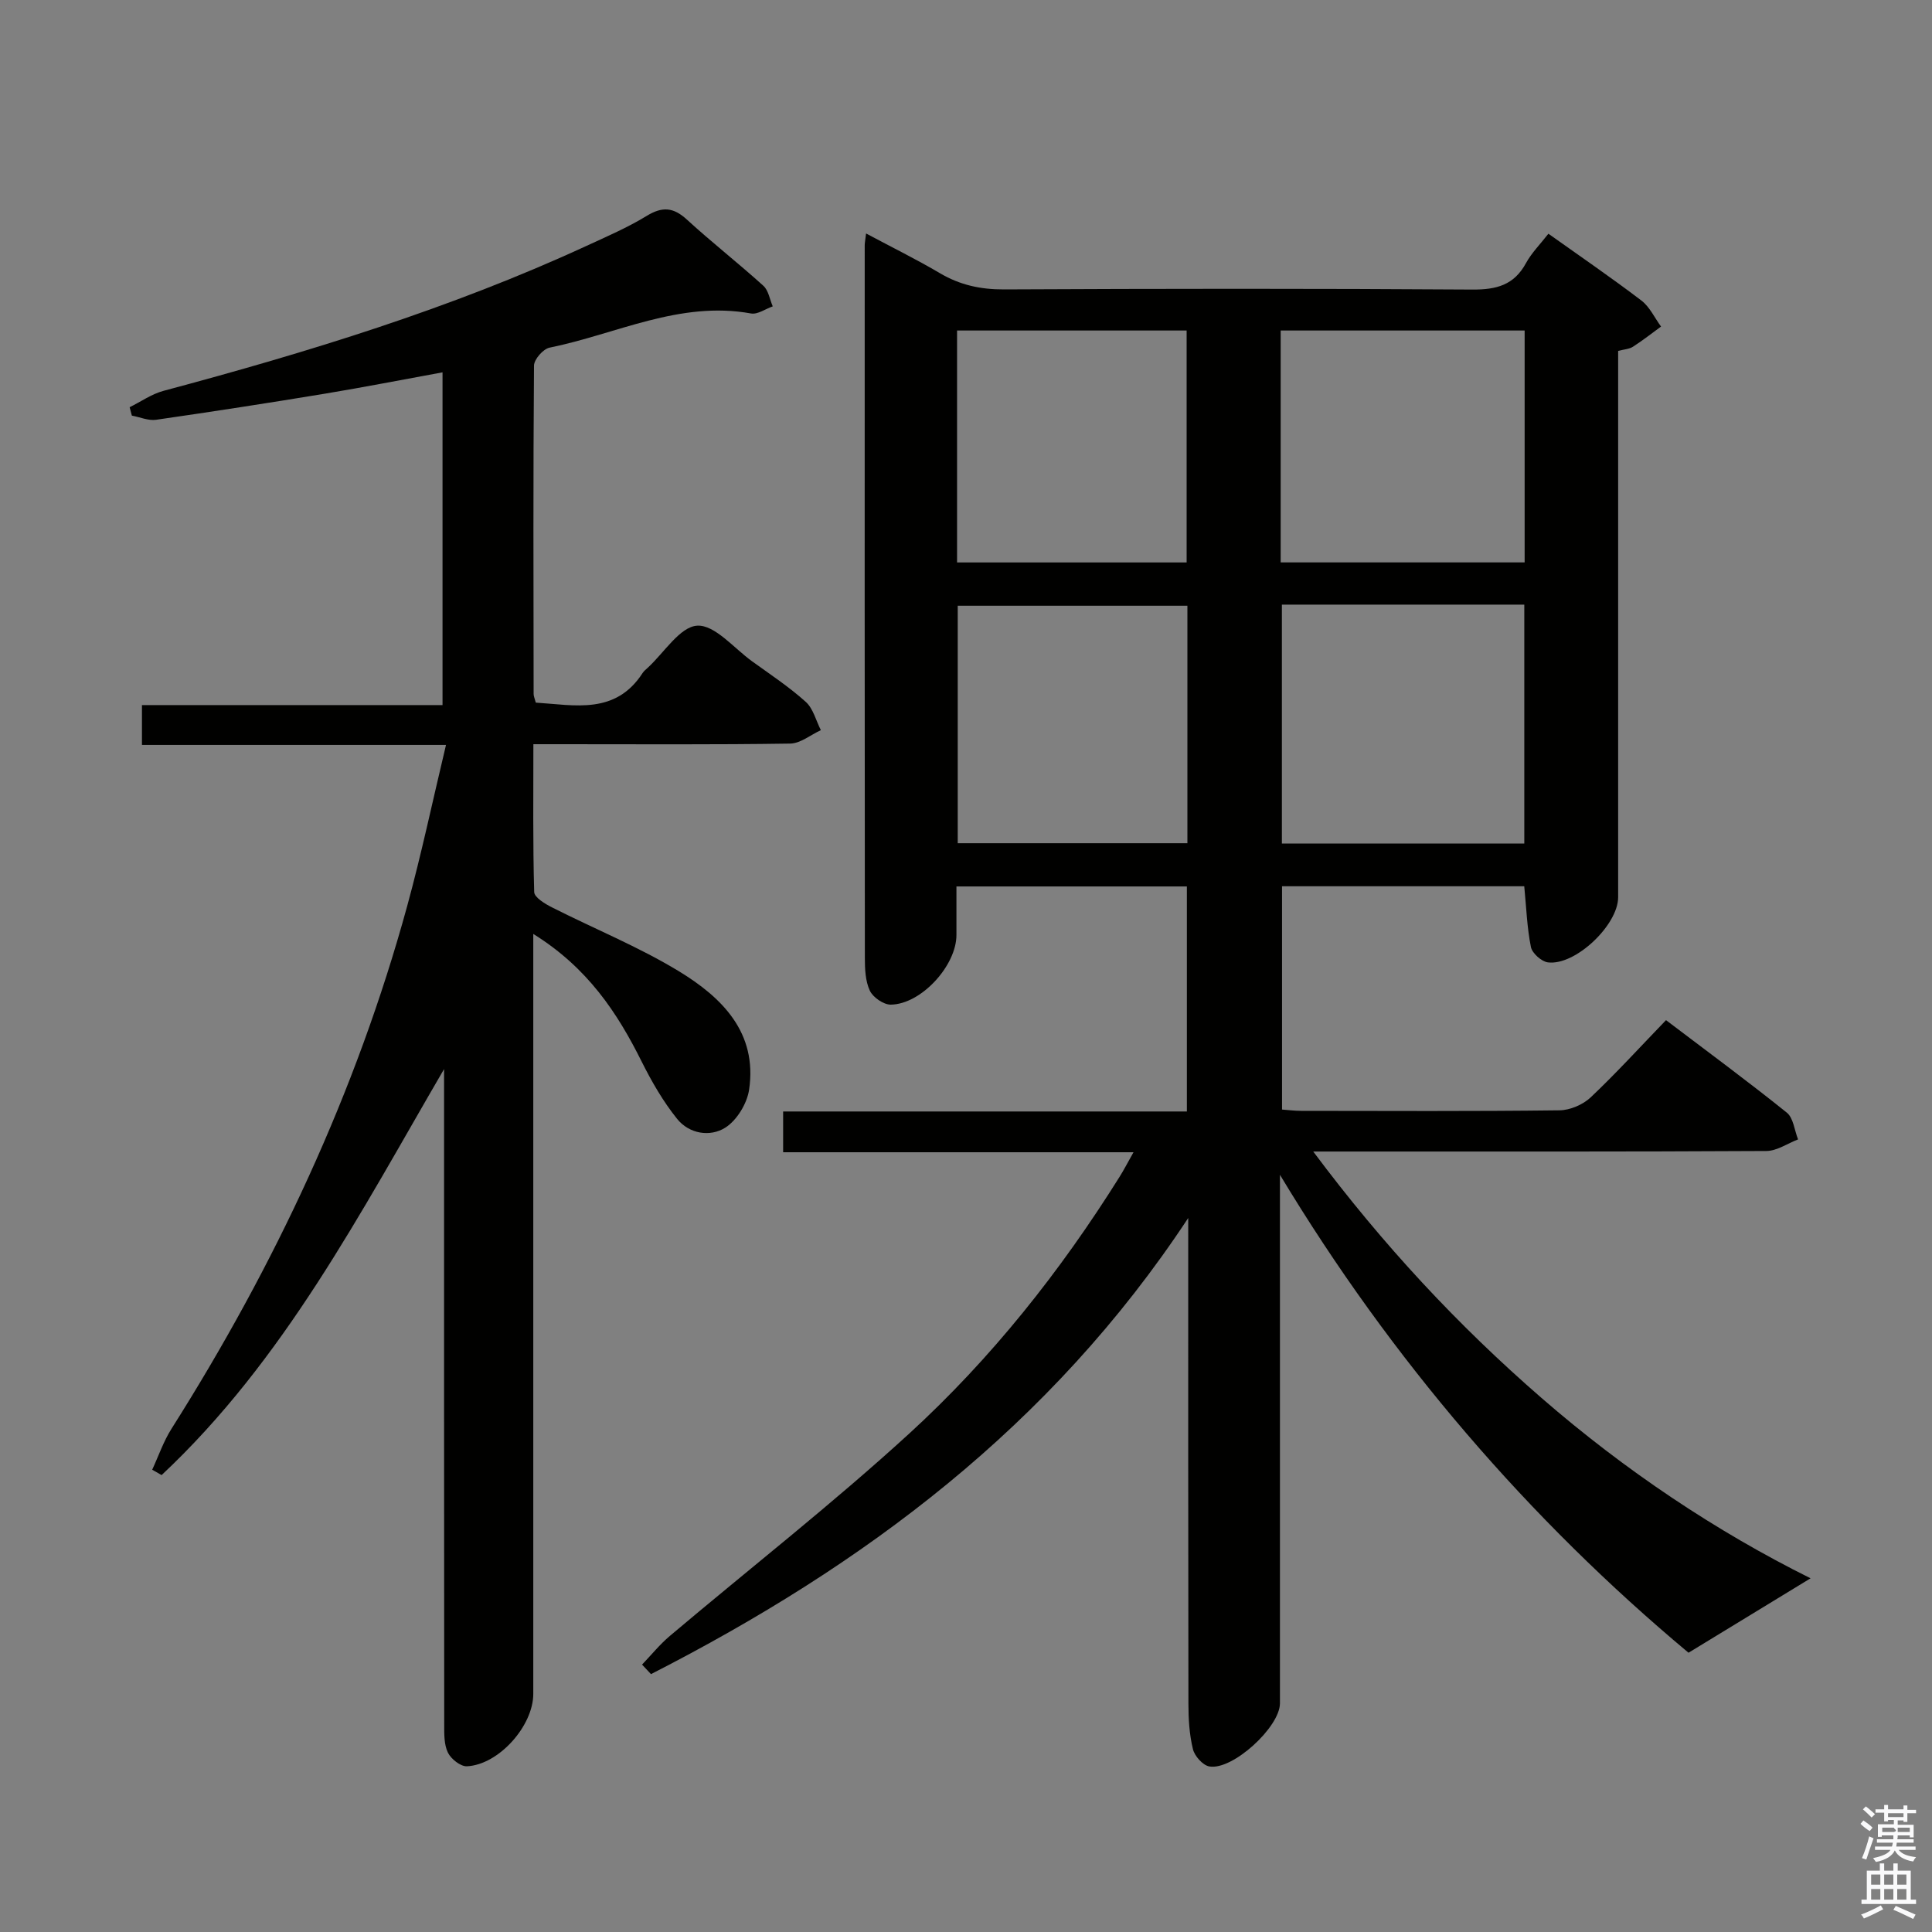 <svg enable-background="new 0 0 400 400" viewBox="0 0 400 400" xmlns="http://www.w3.org/2000/svg"><rect x="0" y="0" width="400" height="400" fill="#808080" stroke="none"/><path d="m385.2 377.6.6-.7c.6.4 1.3.9 1.9 1.5l-.6.7c-.8-.5-1.4-1-1.9-1.5zm.3 7.1c.6-1.4 1.1-2.9 1.5-4.5.3.1.6.3.9.4-.5 1.4-1 2.9-1.5 4.4zm.2-10.1.6-.6c.7.5 1.3 1.1 1.9 1.6l-.7.7c-.6-.6-1.2-1.2-1.8-1.7zm8.4-.8h.8v.9h1.8v.7h-1.8v1.8h-.8v-.3h-1.2v.9h3.3v2.6h-.8v-.4h-2.5c0 .3 0 .6-.1.8h3.4v.7h-3.5c0 .3-.1.6-.1.8h4v.7h-3.5c.7.9 1.9 1.3 3.6 1.5-.2.2-.4.5-.6.9-1.9-.3-3.2-1.1-3.8-2.3-.5 1.1-1.8 2-3.9 2.4-.2-.3-.4-.5-.6-.8 1.9-.4 3.1-.9 3.6-1.7h-3.2v-.7h3.5c.1-.2.1-.5.2-.8h-3.3v-.7h3.4c0-.2 0-.5 0-.8h-2.4v.3h-.8v-2.6h3.3v-.9h-1.2v.3h-.8v-1.8h-1.8v-.7h1.8v-.9h.8v.9h3.2zm-4.4 5.5h2.4c1-.3 0-.6 0-.9h-2.4zm1.2-3.1h3.2v-.8h-3.2zm4.4 2.2h-2.4v.9h2.5v-.9z" fill="#fafafb"/><path d="m389.2 385.8h.9v1.5h1.9v-1.5h.9v1.5h2.7v6h1.1v.9h-11.3v-.9h1.1v-6h2.7zm.2 8.7.5.8c-1.2.6-2.5 1.3-4 1.9-.2-.3-.3-.6-.6-.8 1.6-.6 3-1.3 4.1-1.9zm-2-4.3h1.9v-2.1h-1.9zm0 3.1h1.9v-2.2h-1.9zm2.7-3.1h1.9v-2.1h-1.9zm0 3.1h1.9v-2.2h-1.9zm2.4 1.3c1.4.6 2.7 1.2 4.1 1.8l-.5.9c-1.5-.7-2.8-1.4-4.1-1.9zm2.2-6.5h-1.9v2.1h1.9zm-1.9 5.2h1.9v-2.2h-1.9z" fill="#fafafb"/><g fill="#010100"><path d="m265 243.23v23.93 85.49c0 4.92-9.85 13.96-14.64 13.07-1.35-.25-3.04-2.16-3.38-3.59-.74-3.03-.93-6.25-.93-9.39-.06-32.99-.04-65.99-.04-100.57-28.46 43.18-67.26 71.97-111.23 94.44-.62-.66-1.23-1.32-1.85-1.97 1.91-1.99 3.67-4.18 5.77-5.95 16.52-13.95 33.59-27.29 49.53-41.87 17-15.55 31.31-33.6 43.57-53.18.87-1.38 1.61-2.84 2.88-5.08-24.54 0-48.4 0-72.54 0 0-3.11 0-5.52 0-8.44h83.59c0-15.74 0-30.99 0-46.59-15.77 0-31.48 0-47.71 0v10.06c0 6.32-7.29 14.33-13.59 14.41-1.49.02-3.69-1.51-4.34-2.89-.94-2.01-1.03-4.53-1.03-6.84-.05-49.16-.04-98.33-.03-147.49 0-.49.11-.98.28-2.44 5.34 2.85 10.44 5.36 15.32 8.24 4.15 2.44 8.4 3.36 13.24 3.34 32.33-.16 64.66-.19 96.99.03 4.96.03 8.6-.92 11.07-5.46 1.17-2.14 2.97-3.94 4.65-6.1 6.59 4.69 13.04 9.1 19.25 13.83 1.72 1.31 2.73 3.56 4.07 5.39-1.93 1.41-3.81 2.89-5.82 4.18-.77.49-1.83.54-3.06.86v5.62 107.49c0 5.75-8.87 14.21-14.54 13.49-1.33-.17-3.26-1.89-3.52-3.18-.81-4.02-.95-8.17-1.38-12.58-16.56 0-33.15 0-50.15 0v46.23c1.13.08 2.54.27 3.96.27 17.83.02 35.67.11 53.49-.11 2.18-.03 4.83-1.16 6.43-2.66 5.31-5.02 10.24-10.44 15.62-16.01 8.73 6.62 17 12.71 25.01 19.15 1.37 1.1 1.58 3.66 2.33 5.54-2.19.84-4.37 2.39-6.57 2.4-29 .16-58 .11-86.99.11-1.9 0-3.81 0-6.82 0 14.49 19.41 29.99 36.02 47.25 51.01 17.29 15.02 36.18 27.64 55.72 37.35-7.96 4.86-16.19 9.88-25.27 15.41-32.91-27.49-61.51-60.61-84.59-98.95zm.4-118.05v49.46h50.19c0-16.64 0-33 0-49.46-16.86 0-33.32 0-50.19 0zm-.25-8.74h50.51c0-16.26 0-32.14 0-48.01-17.02 0-33.71 0-50.51 0zm-19.31 8.97c-16.12 0-31.82 0-47.55 0v49.17h47.55c0-16.47 0-32.59 0-49.17zm-47.69-8.96h47.53c0-16.26 0-32.13 0-48.02-16.01 0-31.7 0-47.53 0z"/><path d="m110.41 193.36v6.88 150.46c0 6.61-7.12 14.65-13.72 14.99-1.32.07-3.31-1.5-3.95-2.82-.82-1.67-.77-3.86-.77-5.82-.04-43.49-.03-86.98-.03-130.46 0-1.75 0-3.5 0-5.25-17.35 29.77-33.13 60.3-58.48 84.06-.65-.37-1.3-.74-1.95-1.11 1.32-2.84 2.34-5.88 4.01-8.5 21.37-33.78 38.2-69.59 48.78-108.19 2.97-10.85 5.29-21.88 8.04-33.37-21.37 0-41.97 0-62.95 0 0-2.78 0-5.18 0-8.25h62.23c0-23.22 0-45.79 0-68.89-8.22 1.5-16.28 3.08-24.37 4.42-11.62 1.92-23.27 3.72-34.93 5.4-1.6.23-3.34-.55-5.02-.86-.15-.58-.31-1.16-.46-1.74 2.33-1.15 4.55-2.73 7.01-3.39 29.88-7.99 59.39-17.02 87.55-30 4.23-1.95 8.54-3.81 12.49-6.22 3.23-1.98 5.53-1.8 8.31.75 5.15 4.72 10.67 9.03 15.85 13.72 1.06.96 1.31 2.81 1.94 4.26-1.5.52-3.13 1.72-4.5 1.47-14.78-2.68-27.9 4.28-41.72 7.08-1.31.27-3.2 2.42-3.21 3.71-.18 22.66-.11 45.32-.08 67.98 0 .47.23.95.45 1.8 8.08.51 16.5 2.56 22.13-6.15.27-.41.68-.73 1.05-1.07 3.4-3.12 6.67-8.51 10.24-8.71 3.64-.21 7.59 4.65 11.35 7.37 3.77 2.72 7.69 5.31 11.13 8.41 1.54 1.39 2.11 3.87 3.12 5.85-2.11.97-4.22 2.75-6.35 2.78-15.66.24-31.32.13-46.98.13-1.82 0-3.64 0-6.19 0 0 10.4-.12 20.51.17 30.61.03 1.11 2.23 2.44 3.68 3.17 8.74 4.43 17.9 8.14 26.25 13.21 8.91 5.42 16.33 12.69 14.56 24.56-.43 2.86-2.53 6.31-4.91 7.83-3.16 2-7.49 1.31-10-1.82-2.87-3.57-5.22-7.64-7.28-11.75-5.11-10.28-11.28-19.56-22.49-26.53z"/></g></svg>